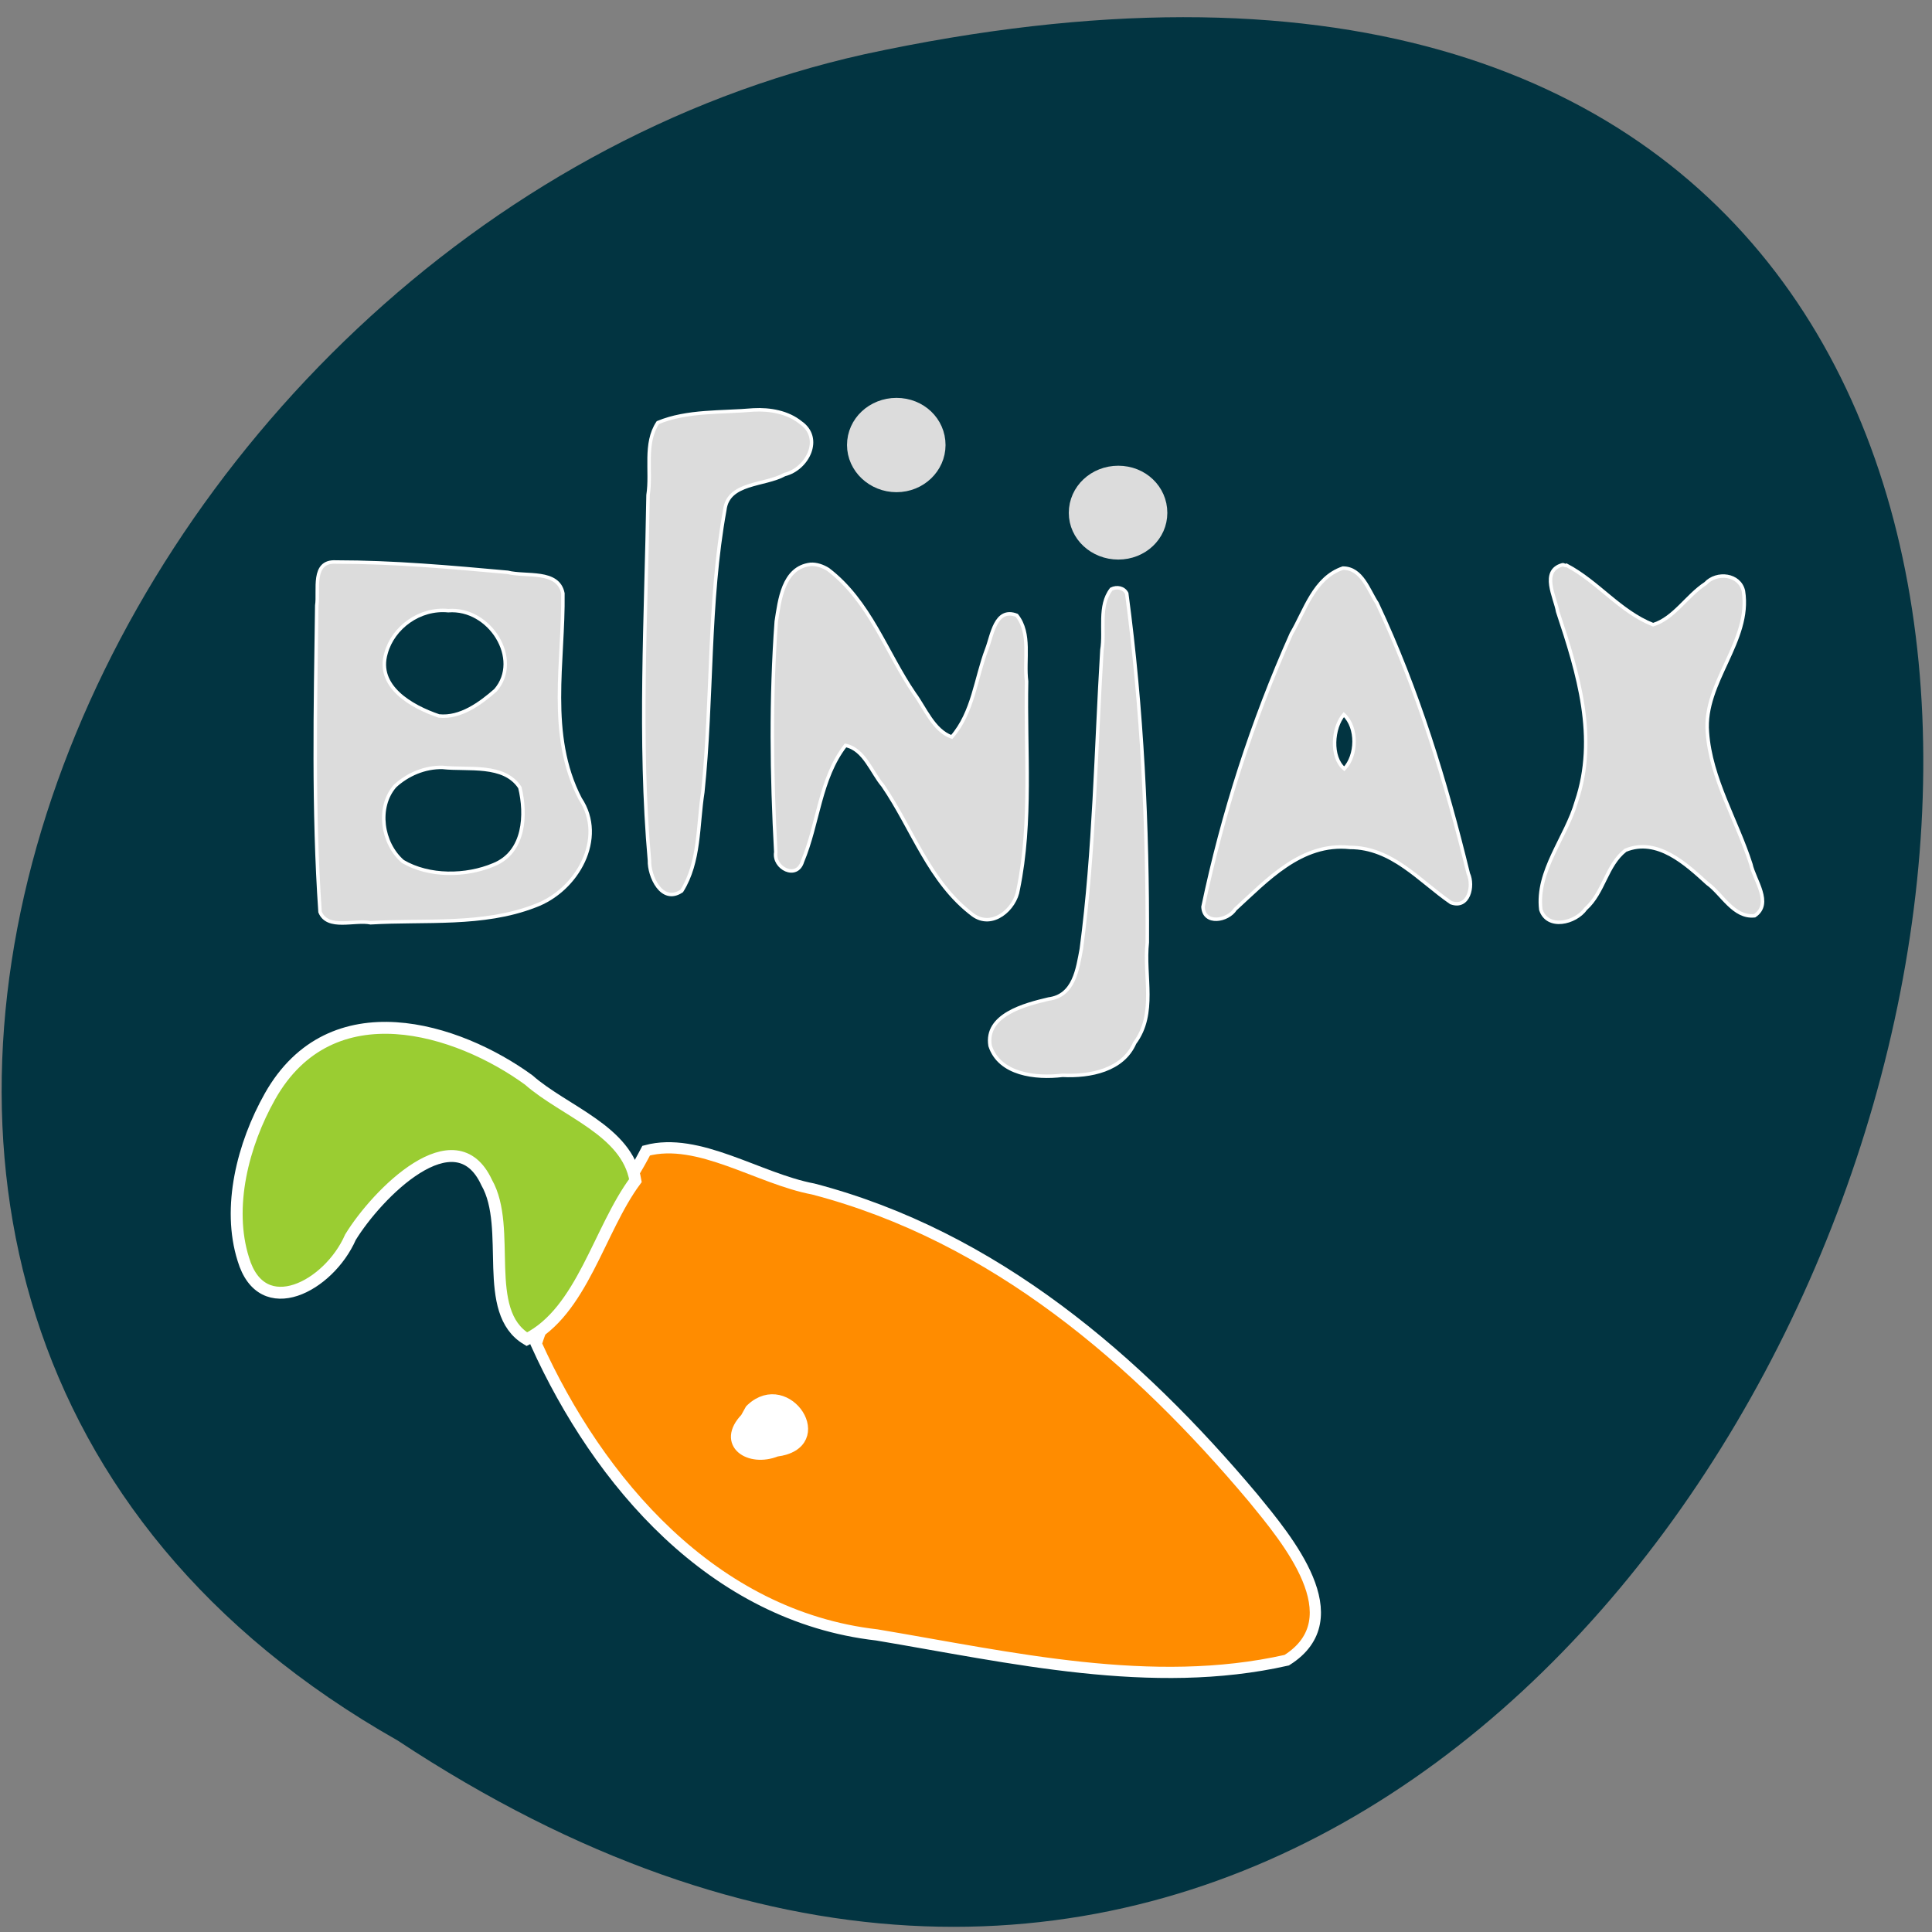 
<svg xmlns="http://www.w3.org/2000/svg" xmlns:xlink="http://www.w3.org/1999/xlink" width="16px" height="16px" viewBox="0 0 16 16" version="1.1">
<rect x="0" y="0" width="16" height="16" fill="#808080" stroke="none"/>
<g id="surface1">
<path style=" stroke:none;fill-rule:nonzero;fill:rgb(0.784%,20.392%,25.49%);fill-opacity:1;" d="M 3.293 14.414 C 15.258 22.32 22.629 -2.891 7.16 0.449 C 0.77 1.871 -3.109 10.789 3.293 14.414 "/>
<path style="fill-rule:nonzero;fill:rgb(86.275%,86.275%,86.275%);fill-opacity:1;stroke-width:0.465;stroke-linecap:butt;stroke-linejoin:miter;stroke:rgb(100%,100%,100%);stroke-opacity:1;stroke-miterlimit:4;" d="M 44.875 877.86 C 41.562 877.673 42.625 881.673 42.312 883.673 C 42.125 897.298 41.812 910.985 42.75 924.61 C 43.75 927.048 47.375 925.61 49.5 926.048 C 56.812 925.61 64.5 926.485 71.438 923.798 C 77.125 921.735 81 914.735 77.5 909.485 C 73.062 900.923 75.312 891.173 75.188 882.048 C 74.562 878.86 70.25 879.86 67.812 879.235 C 60.188 878.548 52.562 877.86 44.875 877.86 Z M 59.875 884.36 C 65.438 883.923 69.75 890.86 66.188 894.985 C 64.188 896.735 61.5 898.735 58.625 898.423 C 54.938 897.173 50.25 894.485 51.562 890.048 C 52.5 886.61 56.062 883.985 59.875 884.36 Z M 59.125 905.298 C 62.5 905.673 67.312 904.735 69.438 907.985 C 70.312 911.548 70.125 916.61 65.938 918.298 C 62.25 919.86 57.312 919.923 53.812 917.86 C 51 915.423 50.312 910.61 52.75 907.798 C 54.438 906.235 56.75 905.235 59.125 905.298 Z M 59.125 905.298 " transform="matrix(0.062,0,0,0.062,0,-49.773)"/>
<path style="fill-rule:nonzero;fill:rgb(86.275%,86.275%,86.275%);fill-opacity:1;stroke-width:0.465;stroke-linecap:butt;stroke-linejoin:miter;stroke:rgb(100%,100%,100%);stroke-opacity:1;stroke-miterlimit:4;" d="M 100.625 857.548 C 96.375 857.923 91.812 857.61 87.875 859.235 C 86 862.048 87.062 865.735 86.562 868.923 C 86.312 885.173 85.312 901.548 86.75 917.735 C 86.688 919.798 88.375 923.61 91.062 921.798 C 93.5 917.923 93.188 912.985 93.875 908.61 C 95.188 896.048 94.562 883.298 96.812 870.923 C 97.25 867.173 102.125 867.673 104.812 866.173 C 107.875 865.423 109.938 861.298 106.938 859.235 C 105.25 857.86 102.875 857.423 100.625 857.548 Z M 100.625 857.548 " transform="matrix(0.062,0,0,0.062,0,-49.773)"/>
<path style="fill-rule:nonzero;fill:rgb(86.275%,86.275%,86.275%);fill-opacity:1;stroke-width:0.465;stroke-linecap:butt;stroke-linejoin:miter;stroke:rgb(100%,100%,100%);stroke-opacity:1;stroke-miterlimit:4;" d="M 108.25 878.173 C 104.562 878.61 104.125 883.048 103.688 885.798 C 102.938 896.048 103.062 906.36 103.625 916.61 C 103.25 918.735 106.438 920.36 107.188 917.86 C 109.312 912.798 109.5 906.798 112.938 902.36 C 115.438 902.86 116.438 905.985 117.938 907.735 C 121.875 913.485 124.125 920.61 129.938 924.985 C 132.562 926.923 135.625 924.173 136 921.61 C 137.875 912.485 136.938 903.048 137.125 893.798 C 136.75 890.923 137.75 887.423 135.812 884.985 C 132.938 883.86 132.5 887.735 131.812 889.485 C 130.312 893.423 130 897.923 127.125 901.235 C 124.688 900.36 123.562 897.36 122.125 895.423 C 118.375 889.923 116.188 883.11 110.625 878.86 C 109.938 878.423 109.062 878.11 108.25 878.173 Z M 108.25 878.173 " transform="matrix(0.062,0,0,0.062,0,-49.773)"/>
<path style="fill-rule:nonzero;fill:rgb(86.275%,86.275%,86.275%);fill-opacity:1;stroke-width:0.465;stroke-linecap:butt;stroke-linejoin:miter;stroke:rgb(100%,100%,100%);stroke-opacity:1;stroke-miterlimit:4;" d="M 148.438 881.485 C 146.688 883.735 147.625 886.985 147.188 889.61 C 146.375 902.923 146.188 916.298 144.438 929.548 C 143.938 932.173 143.5 935.798 140.062 936.235 C 136.875 936.985 131.562 938.36 132.25 942.485 C 133.5 946.298 138.312 946.86 141.938 946.423 C 145.625 946.61 150 945.735 151.562 942.11 C 154.5 938.173 152.75 933.173 153.25 928.673 C 153.312 913.11 152.562 897.485 150.5 882.048 C 150.125 881.298 149.188 881.11 148.438 881.485 Z M 148.438 881.485 " transform="matrix(0.062,0,0,0.062,0,-49.773)"/>
<path style="fill-rule:nonzero;fill:rgb(86.275%,86.275%,86.275%);fill-opacity:1;stroke-width:0.465;stroke-linecap:butt;stroke-linejoin:miter;stroke:rgb(100%,100%,100%);stroke-opacity:1;stroke-miterlimit:4;" d="M 179.375 878.673 C 175.5 879.985 174.312 884.36 172.5 887.423 C 167.25 899.173 163.312 911.423 160.688 923.923 C 160.812 926.36 164 925.798 165 924.235 C 169.188 920.423 173.812 915.298 180.312 915.985 C 185.938 915.985 189.625 920.485 193.812 923.36 C 196.188 924.235 196.875 921.11 196.125 919.485 C 193.125 907.173 189.375 894.923 183.938 883.36 C 182.812 881.673 181.938 878.673 179.375 878.673 Z M 179.5 898.235 C 181.375 899.985 181.25 903.735 179.562 905.485 C 177.688 903.923 178 899.985 179.5 898.235 Z M 179.5 898.235 " transform="matrix(0.062,0,0,0.062,0,-49.773)"/>
<path style="fill-rule:nonzero;fill:rgb(86.275%,86.275%,86.275%);fill-opacity:1;stroke-width:0.465;stroke-linecap:butt;stroke-linejoin:miter;stroke:rgb(100%,100%,100%);stroke-opacity:1;stroke-miterlimit:4;" d="M 208.688 878.235 C 205.75 879.048 207.75 882.61 208.062 884.485 C 210.812 892.735 213.438 901.36 210.562 909.86 C 209.188 914.673 205.188 919.11 205.812 924.298 C 206.688 926.985 210.438 926.11 211.812 924.173 C 214.25 921.985 214.562 918.36 217.125 916.36 C 221.375 914.61 225.25 918.235 228.062 920.798 C 230 922.173 231.562 925.423 234.375 925.11 C 236.812 923.485 234.312 920.298 233.875 918.235 C 232 912.36 228.5 906.798 228.062 900.61 C 227.5 893.923 233.938 888.423 232.875 881.735 C 232.375 879.485 229.312 879.11 227.812 880.735 C 225.312 882.36 223.625 885.36 220.812 886.235 C 216.375 884.485 213.438 880.485 209.25 878.298 C 209.062 878.423 208.875 878.173 208.688 878.235 Z M 208.688 878.235 " transform="matrix(0.062,0,0,0.062,0,-49.773)"/>
<path style="fill-rule:nonzero;fill:rgb(100%,100%,100%);fill-opacity:1;stroke-width:3.417;stroke-linecap:butt;stroke-linejoin:miter;stroke:rgb(100%,100%,100%);stroke-opacity:1;stroke-miterlimit:4;" d="M 114.688 998.36 C 114.688 993.485 110.875 989.485 106.062 989.485 C 101.312 989.485 97.5 993.485 97.5 998.36 C 97.5 1003.298 101.312 1007.298 106.062 1007.298 C 110.875 1007.298 114.688 1003.298 114.688 998.36 Z M 114.688 998.36 " transform="matrix(0.062,0,0,0.062,0,-49.773)"/>
<path style="fill-rule:nonzero;fill:rgb(100%,54.902%,0%);fill-opacity:1;stroke-width:1.498;stroke-linecap:butt;stroke-linejoin:miter;stroke:rgb(100%,100%,100%);stroke-opacity:1;stroke-miterlimit:4;" d="M 71.625 982.298 C 79.938 1000.673 95.188 1018.673 117.125 1021.173 C 135 1024.172 153.875 1028.61 171.875 1024.547 C 180.812 1018.923 171.875 1008.36 167.375 1002.86 C 151.938 984.485 132.812 967.923 108.625 961.61 C 101.312 960.235 93.312 954.61 86.312 956.485 C 81.812 965.173 74.438 973.235 71.625 982.298 Z M 100.375 990.985 C 105.125 986.548 111.125 995.673 103.688 996.61 C 100.125 998.048 96.375 995.61 99.625 992.235 L 100.25 991.11 Z M 100.375 990.985 " transform="matrix(0.062,0,0,0.062,0,-49.773)"/>
<path style="fill-rule:nonzero;fill:rgb(60.392%,80.392%,19.608%);fill-opacity:1;stroke-width:1.591;stroke-linecap:butt;stroke-linejoin:miter;stroke:rgb(100%,100%,100%);stroke-opacity:1;stroke-miterlimit:4;" d="M 36.062 949.235 C 44.25 934.735 61.188 940.173 70.625 947.048 C 75.375 951.235 83.75 953.798 84.875 960.485 C 80 967.048 77.75 977.985 70.375 981.673 C 64.188 977.985 68.5 966.86 65 960.735 C 60.812 951.673 50.375 962.235 46.812 968.048 C 43.938 974.61 35 979.36 32.5 970.985 C 30.312 964.048 32.438 955.673 36.062 949.235 Z M 36.062 949.235 " transform="matrix(0.062,0,0,0.062,0,-49.773)"/>
<path style="fill-rule:nonzero;fill:rgb(86.275%,86.275%,86.275%);fill-opacity:1;stroke-width:2.098;stroke-linecap:butt;stroke-linejoin:miter;stroke:rgb(86.275%,86.275%,86.275%);stroke-opacity:1;stroke-miterlimit:4;" d="M 154.875 871.298 C 154.875 868.36 152.438 866.048 149.375 866.048 C 146.312 866.048 143.812 868.36 143.812 871.298 C 143.812 874.173 146.312 876.485 149.375 876.485 C 152.438 876.485 154.875 874.173 154.875 871.298 Z M 154.875 871.298 " transform="matrix(0.062,0,0,0.062,0,-49.773)"/>
<path style="fill-rule:nonzero;fill:rgb(86.275%,86.275%,86.275%);fill-opacity:1;stroke-width:2.098;stroke-linecap:butt;stroke-linejoin:miter;stroke:rgb(86.275%,86.275%,86.275%);stroke-opacity:1;stroke-miterlimit:4;" d="M 125.25 862.235 C 125.25 859.298 122.812 856.985 119.75 856.985 C 116.688 856.985 114.188 859.298 114.188 862.235 C 114.188 865.11 116.688 867.485 119.75 867.485 C 122.812 867.485 125.25 865.11 125.25 862.235 Z M 125.25 862.235 " transform="matrix(0.062,0,0,0.062,0,-49.773)"/>
</g>
</svg>
